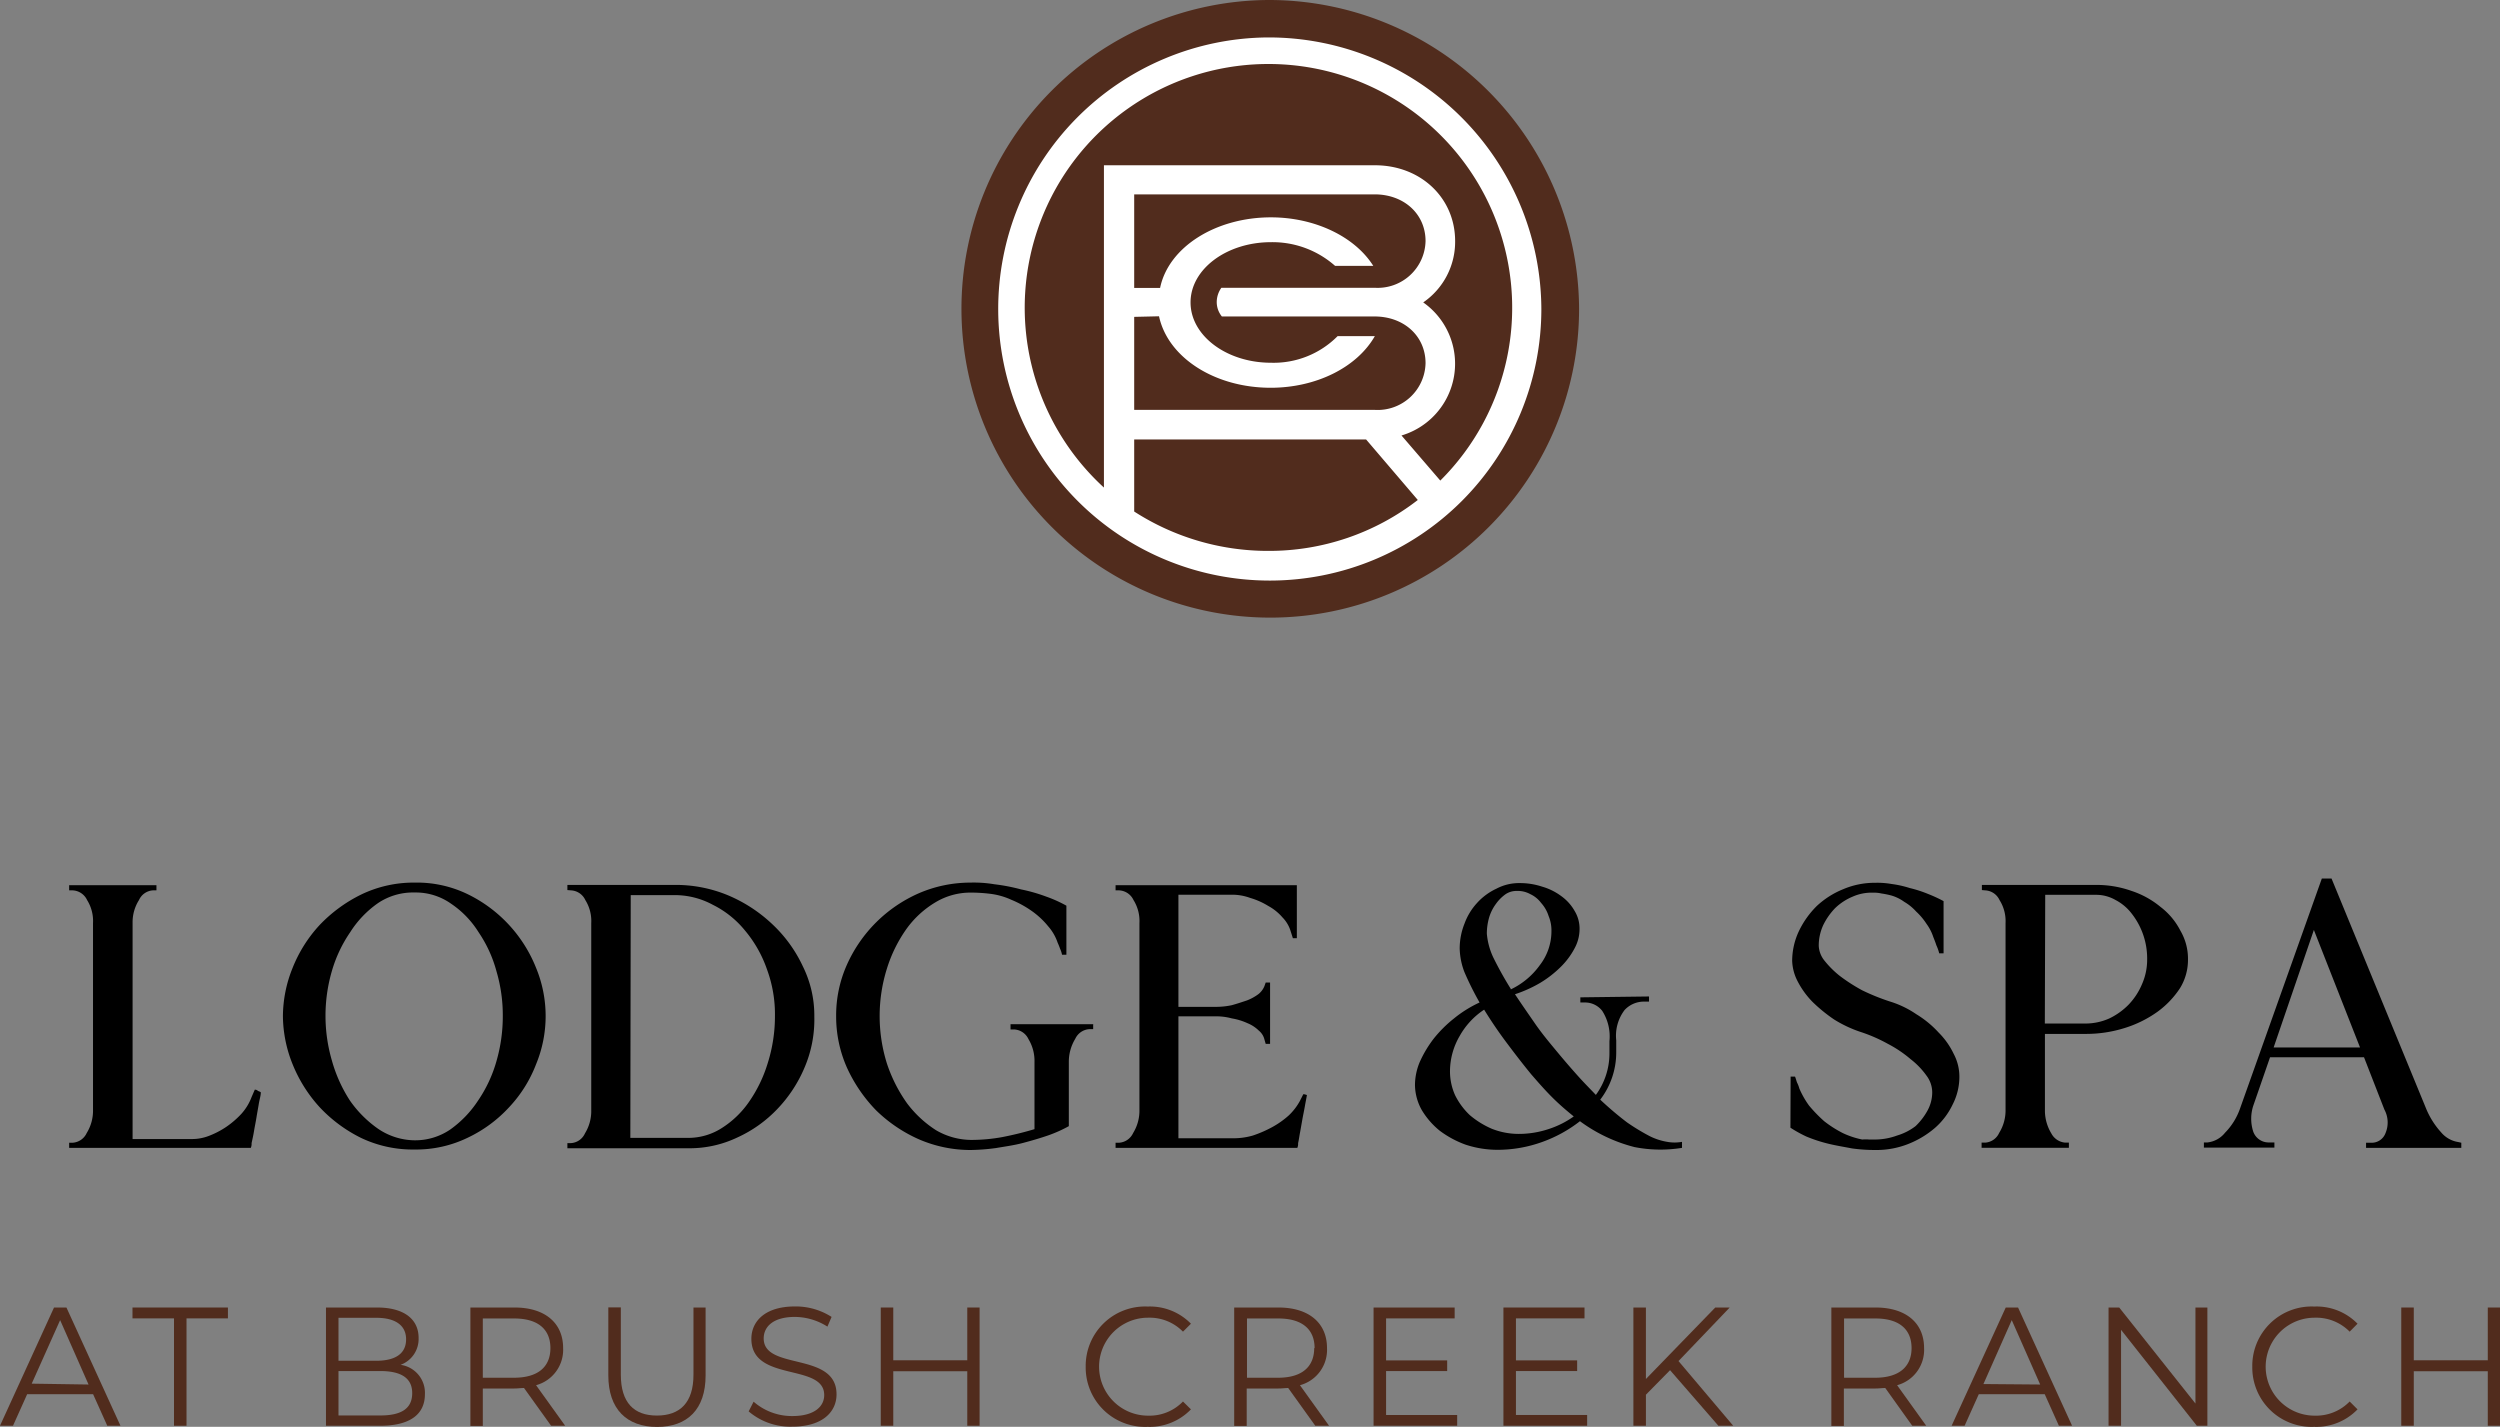 <svg id="Layer_1" data-name="Layer 1" xmlns="http://www.w3.org/2000/svg" viewBox="0 0 257.76 147.11"><rect x="0" y="0" width="257.76" height="147.11" fill="#808080" stroke="none"/><defs><style>.cls-1{fill:#512c1d;}.cls-2{fill:#fff;}</style></defs><title>Lodge-Spa-Logo-01</title><path class="cls-1" d="M131.24,1.89a31.84,31.84,0,1,0,32.07,31.84A32,32,0,0,0,131.24,1.89Z" transform="translate(-0.5 -1.89)"/><path class="cls-2" d="M131.24,5.75a28,28,0,1,0,28.18,28A28.12,28.12,0,0,0,131.24,5.75Zm0,52.94a25.45,25.45,0,0,1-13.8-4.06V47.2l23.91,0,5.33,6.24A25,25,0,0,1,131.24,58.69Zm7.17-22.14a9.28,9.28,0,0,1-6.87,2.74c-4.57,0-8.29-2.79-8.29-6.22s3.72-6.21,8.29-6.21a9.73,9.73,0,0,1,6.61,2.44h3.94c-1.93-3.05-6.07-5-10.55-5-5.73,0-10.57,3.09-11.43,7.28h-2.67V21.93h24.79c3,0,5.25,2,5.25,4.82a4.94,4.94,0,0,1-5.25,4.81l-15.8,0a2.55,2.55,0,0,0-.48,1.47,2.35,2.35,0,0,0,.53,1.49h15.75c3,0,5.25,2,5.25,4.82a4.94,4.94,0,0,1-5.25,4.81H117.44V34.56L120,34.5c.92,4.27,5.76,7.37,11.51,7.37,4.68,0,8.89-2.09,10.74-5.32ZM149,51.44l-4-4.65a7.72,7.72,0,0,0,2.24-13.72,7.58,7.58,0,0,0,3.29-6.32c0-4.46-3.55-7.82-8.27-7.82H114.32V52.16A25.13,25.13,0,1,1,149,51.44Z" transform="translate(-0.5 -1.89)"/><path d="M26.77,114.24a.44.44,0,0,1,.33.13c.21.08.29.12.29.16,0,.33-.13.7-.21,1.19s-.16.9-.24,1.4-.17.9-.25,1.39-.17.87-.25,1.24a1.08,1.08,0,0,1-.08.49H7.63v-.53H8a1.72,1.72,0,0,0,1.44-1,4.39,4.39,0,0,0,.65-2.42V97.07a4.07,4.07,0,0,0-.61-2.38,1.73,1.73,0,0,0-1.48-1H7.63v-.53h9v.53h-.37a1.69,1.69,0,0,0-1.43,1,4.27,4.27,0,0,0-.66,2.26v22.38H20.2a4.83,4.83,0,0,0,1.85-.33,8.79,8.79,0,0,0,1.8-.94,9.25,9.25,0,0,0,1.52-1.31A5.41,5.41,0,0,0,26.44,115Z" transform="translate(-0.5 -1.89)"/><path d="M29.67,106.68a13.41,13.41,0,0,1,1-5,14.28,14.28,0,0,1,2.76-4.39,15.08,15.08,0,0,1,4.31-3.17,12.42,12.42,0,0,1,5.5-1.23,12,12,0,0,1,5.47,1.19,14.34,14.34,0,0,1,7.06,7.6,13,13,0,0,1,0,9.94,13.48,13.48,0,0,1-2.75,4.4,13.85,13.85,0,0,1-4.27,3.16,12.19,12.19,0,0,1-5.51,1.23,12.39,12.39,0,0,1-5.5-1.19,14.87,14.87,0,0,1-4.27-3.16,14.7,14.7,0,0,1-2.8-4.44A13.49,13.49,0,0,1,29.67,106.68Zm13.55,12.78a6.43,6.43,0,0,0,3.7-1.11,11.13,11.13,0,0,0,2.88-3,13.87,13.87,0,0,0,1.89-4.06,16.62,16.62,0,0,0,.65-4.65,16,16,0,0,0-.65-4.6A13.3,13.3,0,0,0,49.84,98,9.75,9.75,0,0,0,47,95.06a6.3,6.3,0,0,0-3.74-1.15A6.48,6.48,0,0,0,39.48,95a10.5,10.5,0,0,0-2.87,3A13.86,13.86,0,0,0,34.72,102a16.5,16.5,0,0,0,0,9.24,14.92,14.92,0,0,0,1.85,4.11,11.7,11.7,0,0,0,2.91,2.92A6.83,6.83,0,0,0,43.22,119.46Z" transform="translate(-0.5 -1.89)"/><path d="M59,93.66v-.53H70a14,14,0,0,1,5.54,1.06,15.21,15.21,0,0,1,4.6,3,14.12,14.12,0,0,1,3.13,4.32,11.44,11.44,0,0,1,1.19,5.21,12.58,12.58,0,0,1-1,5.22,14.08,14.08,0,0,1-2.83,4.31,13.26,13.26,0,0,1-4.11,2.92,11.43,11.43,0,0,1-5,1.11H59v-.53h.37a1.7,1.7,0,0,0,1.44-1,4.39,4.39,0,0,0,.65-2.42V97.07a4.07,4.07,0,0,0-.61-2.38,1.72,1.72,0,0,0-1.48-1Zm6.49,25.55h6a6.4,6.4,0,0,0,3.41-1,9.74,9.74,0,0,0,2.83-2.72,14.17,14.17,0,0,0,1.93-4,16,16,0,0,0,.74-4.85,13.38,13.38,0,0,0-.82-4.8,12.64,12.64,0,0,0-2.26-4A10,10,0,0,0,74,95.18a8.24,8.24,0,0,0-4-1H65.53Z" transform="translate(-0.5 -1.89)"/><path d="M113.21,107.5V108h-.41a1.72,1.72,0,0,0-1.44,1,4.56,4.56,0,0,0-.66,2.43V118a13.59,13.59,0,0,1-2.09.94c-.83.29-1.69.54-2.63.79s-1.81.36-2.8.53a21,21,0,0,1-2.63.2,13.39,13.39,0,0,1-5.3-1.1,15,15,0,0,1-4.43-3,15.53,15.53,0,0,1-3-4.4,13,13,0,0,1-1.11-5.3,12.78,12.78,0,0,1,1.11-5.3A14.5,14.5,0,0,1,95.21,94a13.42,13.42,0,0,1,5.34-1.11,12.88,12.88,0,0,1,2.47.17,19.36,19.36,0,0,1,2.75.53,17.28,17.28,0,0,1,2.59.74,13.43,13.43,0,0,1,2.09.94v5.06H110a2.72,2.72,0,0,0-.2-.62c-.09-.25-.17-.45-.25-.62a5,5,0,0,0-1-1.72,8.34,8.34,0,0,0-1.68-1.56,10.72,10.72,0,0,0-2.1-1.15,7.34,7.34,0,0,0-2.21-.62v0a16.44,16.44,0,0,0-2-.12,7,7,0,0,0-3.61,1,10,10,0,0,0-3,2.76,14.46,14.46,0,0,0-2,4.06,16.35,16.35,0,0,0,0,9.82,15.4,15.4,0,0,0,2.06,4.07,11.43,11.43,0,0,0,3,2.79,7.27,7.27,0,0,0,3.61,1,17.79,17.79,0,0,0,3.21-.29,33.81,33.81,0,0,0,3.33-.82v-6.9a4.34,4.34,0,0,0-.62-2.38,1.72,1.72,0,0,0-1.48-1h-.37v-.54h8.59Z" transform="translate(-0.5 -1.89)"/><path d="M131.46,109.52H131l-.13-.45a1.69,1.69,0,0,0-.57-.91,3.62,3.62,0,0,0-1.19-.78,6.42,6.42,0,0,0-1.61-.49,6.07,6.07,0,0,0-1.76-.21H122v12.57h5.67a7.21,7.21,0,0,0,2-.28,12.31,12.31,0,0,0,2-.87,9.06,9.06,0,0,0,1.69-1.19,6,6,0,0,0,1.15-1.48l.33-.65q0-.14.36,0c.05,0,.05,0,.05,0-.05.32-.13.69-.21,1.15s-.16.82-.25,1.31l-.24,1.36c-.08.41-.13.82-.21,1.15a1.08,1.08,0,0,1-.08.49H115.52v-.53h.37a1.72,1.72,0,0,0,1.44-1,4.39,4.39,0,0,0,.65-2.42V97.07a4.07,4.07,0,0,0-.61-2.38,1.73,1.73,0,0,0-1.48-1h-.37v-.53h18.69v5.46h-.41l-.21-.66a3.46,3.46,0,0,0-.86-1.48,5.24,5.24,0,0,0-1.48-1.19,7.5,7.5,0,0,0-1.85-.82,5.4,5.4,0,0,0-2-.33H122V105.7h3.74a7.85,7.85,0,0,0,1.76-.17c.58-.16,1.07-.33,1.56-.49a5,5,0,0,0,1.2-.66,2.06,2.06,0,0,0,.61-.82l.13-.37h.45v6.33Z" transform="translate(-0.5 -1.89)"/><path d="M170.52,104.63v.53H170a2.71,2.71,0,0,0-2,.87,4.38,4.38,0,0,0-.86,3.12v1.23a8,8,0,0,1-1.65,4.89c1,.94,1.94,1.72,2.76,2.34a21.92,21.92,0,0,0,2.3,1.4,6.33,6.33,0,0,0,1.85.61,4.29,4.29,0,0,0,1.52,0v.62a13.93,13.93,0,0,1-4.89-.08,16.19,16.19,0,0,1-5.63-2.67,13.93,13.93,0,0,1-3.86,2.13,13.55,13.55,0,0,1-4.68.82,10.54,10.54,0,0,1-3.25-.53,10.26,10.26,0,0,1-2.67-1.44,8.09,8.09,0,0,1-1.85-2.13,5.38,5.38,0,0,1-.7-2.59,6.16,6.16,0,0,1,.5-2.38,11.91,11.91,0,0,1,1.43-2.39,13,13,0,0,1,2.1-2.09,12.37,12.37,0,0,1,2.63-1.64,31.24,31.24,0,0,1-1.56-3.13A7.19,7.19,0,0,1,151,99.7a6.9,6.9,0,0,1,.5-2.59A6.35,6.35,0,0,1,152.78,95a6.23,6.23,0,0,1,2-1.48,5,5,0,0,1,2.38-.58,7.28,7.28,0,0,1,2.35.37,6.15,6.15,0,0,1,2,1,4.77,4.77,0,0,1,1.35,1.52,3.5,3.5,0,0,1,.5,1.81,4.18,4.18,0,0,1-.5,2,7.76,7.76,0,0,1-1.43,1.93,11.25,11.25,0,0,1-2.1,1.64,13.36,13.36,0,0,1-2.63,1.19c.66,1,1.32,1.94,2.05,3s1.52,2,2.35,3,1.39,1.64,2.05,2.38,1.32,1.4,1.89,2a7.23,7.23,0,0,0,1.4-4.31v-1.23a4.89,4.89,0,0,0-.74-3.12,2.24,2.24,0,0,0-1.77-.87h-.49v-.53ZM162.76,117c-.7-.57-1.39-1.15-2.14-1.89s-1.47-1.56-2.25-2.46c-.91-1.11-1.73-2.18-2.59-3.33s-1.6-2.26-2.26-3.33A7.84,7.84,0,0,0,151,108.7a7.26,7.26,0,0,0-1,3.61,6,6,0,0,0,.53,2.51,7.24,7.24,0,0,0,1.52,2.05,9,9,0,0,0,2.26,1.4,7.51,7.51,0,0,0,2.71.53,9.71,9.71,0,0,0,3.12-.49A9.47,9.47,0,0,0,162.76,117Zm-6.49-13.1a7.8,7.8,0,0,0,3-2.51,5.71,5.71,0,0,0,1.19-3.49,3.84,3.84,0,0,0-.29-1.56,3.65,3.65,0,0,0-.78-1.36,2.91,2.91,0,0,0-1.11-.9,2.65,2.65,0,0,0-1.39-.33,2,2,0,0,0-1.15.33,4.19,4.19,0,0,0-1,1,4.53,4.53,0,0,0-.7,1.39,6,6,0,0,0-.24,1.69,7.18,7.18,0,0,0,.65,2.42A36.5,36.5,0,0,0,156.27,103.85Z" transform="translate(-0.5 -1.89)"/><path d="M185.12,112.89h.45c.08.16.12.37.21.61a3.19,3.19,0,0,1,.24.62,9.1,9.1,0,0,0,1,1.76,14.83,14.83,0,0,0,1.56,1.61,11.58,11.58,0,0,0,1.93,1.23,8.57,8.57,0,0,0,2,.66,3.83,3.83,0,0,1,.7,0c.25,0,.45,0,.66,0a6.63,6.63,0,0,0,2.22-.41A5.92,5.92,0,0,0,198,118a6.58,6.58,0,0,0,1.23-1.6,3.92,3.92,0,0,0,.49-1.89,2.88,2.88,0,0,0-.57-1.69,8,8,0,0,0-1.65-1.72,12.49,12.49,0,0,0-2.38-1.6,16,16,0,0,0-2.87-1.24A12.78,12.78,0,0,1,189.6,107a16,16,0,0,1-2.22-1.81,8.77,8.77,0,0,1-1.52-2.09,4.92,4.92,0,0,1-.58-2.14,7.23,7.23,0,0,1,.7-3.08,9.26,9.26,0,0,1,1.85-2.59,8.85,8.85,0,0,1,2.71-1.72,8.3,8.3,0,0,1,3.29-.66,8.5,8.5,0,0,1,1.68.12,10.69,10.69,0,0,1,1.89.42,12.68,12.68,0,0,1,1.89.61,14.47,14.47,0,0,1,1.6.74v5.38h-.45a4.56,4.56,0,0,0-.29-.82c-.12-.37-.24-.66-.32-.86a4.89,4.89,0,0,0-.7-1.36,6.66,6.66,0,0,0-1.07-1.27,5.11,5.11,0,0,0-1.23-1,4.26,4.26,0,0,0-1.36-.66,9,9,0,0,0-1-.2,3.21,3.21,0,0,0-.83-.08,4.79,4.79,0,0,0-2.13.41,5.8,5.8,0,0,0-1.81,1.19,6.82,6.82,0,0,0-1.23,1.77,5.09,5.09,0,0,0-.45,2.09,2.6,2.6,0,0,0,.57,1.52,9.66,9.66,0,0,0,1.6,1.6,18,18,0,0,0,2.3,1.48,22.18,22.18,0,0,0,2.84,1.15,10,10,0,0,1,2.75,1.32,10.46,10.46,0,0,1,2.3,1.89,7.88,7.88,0,0,1,1.56,2.21,5,5,0,0,1,.58,2.31,6.24,6.24,0,0,1-.7,2.91,7.45,7.45,0,0,1-1.85,2.43,9.69,9.69,0,0,1-2.75,1.64,8.92,8.92,0,0,1-3.33.61,17.53,17.53,0,0,1-2.42-.16c-.83-.16-1.65-.29-2.47-.49s-1.56-.45-2.26-.74a13.48,13.48,0,0,1-1.64-.91l.41-.57-.41.57Z" transform="translate(-0.5 -1.89)"/><path d="M204.84,93.66v-.53h11.75a10.69,10.69,0,0,1,3.66.61,9.14,9.14,0,0,1,3,1.65,7.2,7.2,0,0,1,2.06,2.46,5.75,5.75,0,0,1,.78,3,5.58,5.58,0,0,1-.82,2.92,9.35,9.35,0,0,1-2.3,2.42,11.81,11.81,0,0,1-3.37,1.68,13.19,13.19,0,0,1-4.07.62h-4.19v8a4.57,4.57,0,0,0,.66,2.26,1.78,1.78,0,0,0,1.44.95h.37v.53h-9v-.53h.37a1.7,1.7,0,0,0,1.44-1,4.4,4.4,0,0,0,.66-2.42V97.07a4.07,4.07,0,0,0-.62-2.38,1.72,1.72,0,0,0-1.48-1Zm6.49,13.76h4.19a6,6,0,0,0,2.47-.53,7,7,0,0,0,2-1.44,6.91,6.91,0,0,0,1.36-2.09,6.23,6.23,0,0,0,.53-2.55,7.49,7.49,0,0,0-1.56-4.68,5,5,0,0,0-1.69-1.44,4,4,0,0,0-2-.54h-5.26Z" transform="translate(-0.5 -1.89)"/><path d="M254.27,119.71v.53h-9.82v-.53h.49a1.52,1.52,0,0,0,1.52-1,2.81,2.81,0,0,0-.12-2.42l-2.1-5.39h-9.69l-1.73,5a4.32,4.32,0,0,0,0,2.67,1.68,1.68,0,0,0,1.65,1.11H235v.53h-7.27v-.53h.37a2.7,2.7,0,0,0,1.81-1,6.7,6.7,0,0,0,1.52-2.42l8.46-23.79h1l9.78,23.79a8.41,8.41,0,0,0,1.52,2.38,2.87,2.87,0,0,0,1.77,1Zm-10.44-9.82-4.76-12.12-4.15,12.12Z" transform="translate(-0.5 -1.89)"/><path class="cls-1" d="M10.1,145.64H3.3l-1.46,3.25H.5L6.07,136.7H7.35l5.57,12.19H11.56Zm-.47-1L6.7,138l-2.93,6.55Z" transform="translate(-0.5 -1.89)"/><path class="cls-1" d="M18.44,137.82H14.16V136.7H24v1.12H19.73v11.07H18.44Z" transform="translate(-0.5 -1.89)"/><path class="cls-1" d="M44.31,145.64c0,2.07-1.54,3.25-4.59,3.25H34.11V136.7h5.27c2.71,0,4.28,1.15,4.28,3.14a2.84,2.84,0,0,1-1.86,2.77A2.91,2.91,0,0,1,44.31,145.64Zm-8.91-7.88v4.43h3.89c2,0,3.08-.75,3.08-2.21s-1.13-2.22-3.08-2.22ZM43,145.53c0-1.58-1.17-2.28-3.31-2.28H35.4v4.58h4.31C41.85,147.83,43,147.14,43,145.53Z" transform="translate(-0.5 -1.89)"/><path class="cls-1" d="M57.32,148.89,54.53,145c-.32,0-.63.05-1,.05H50.28v3.86H49V136.7h4.56c3.1,0,5,1.57,5,4.18a3.78,3.78,0,0,1-2.79,3.83l3,4.18Zm-.07-8c0-1.95-1.29-3.06-3.73-3.06H50.28v6.11h3.24C56,143.93,57.25,142.8,57.25,140.88Z" transform="translate(-0.5 -1.89)"/><path class="cls-1" d="M63.22,143.69v-7h1.29v6.93c0,2.9,1.36,4.22,3.72,4.22S72,146.53,72,143.63V136.7h1.25v7c0,3.5-1.88,5.31-5,5.31S63.22,147.19,63.22,143.69Z" transform="translate(-0.5 -1.89)"/><path class="cls-1" d="M77.69,147.41l.51-1a6,6,0,0,0,4,1.48c2.28,0,3.28-1,3.28-2.16,0-3.34-7.51-1.29-7.51-5.8,0-1.79,1.39-3.34,4.49-3.34a6.85,6.85,0,0,1,3.78,1.08l-.43,1a6.3,6.3,0,0,0-3.35-1c-2.23,0-3.22,1-3.22,2.22,0,3.34,7.51,1.32,7.51,5.76,0,1.8-1.43,3.33-4.55,3.33A6.58,6.58,0,0,1,77.69,147.41Z" transform="translate(-0.5 -1.89)"/><path class="cls-1" d="M101.5,136.7v12.19h-1.27v-5.62H92.6v5.62H91.31V136.7H92.6v5.44h7.63V136.7Z" transform="translate(-0.5 -1.89)"/><path class="cls-1" d="M112.44,142.8a6.12,6.12,0,0,1,6.39-6.2,5.91,5.91,0,0,1,4.46,1.77l-.82.82a4.82,4.82,0,0,0-3.6-1.44,5.05,5.05,0,1,0,0,10.1,4.8,4.8,0,0,0,3.6-1.46l.82.81a5.9,5.9,0,0,1-4.47,1.8A6.12,6.12,0,0,1,112.44,142.8Z" transform="translate(-0.5 -1.89)"/><path class="cls-1" d="M136.11,148.89,133.32,145c-.31,0-.62.05-1,.05h-3.28v3.86h-1.29V136.7h4.57c3.1,0,5,1.57,5,4.18a3.77,3.77,0,0,1-2.79,3.83l3,4.18Zm-.07-8c0-1.95-1.29-3.06-3.73-3.06h-3.24v6.11h3.24C134.75,143.93,136,142.8,136,140.88Z" transform="translate(-0.5 -1.89)"/><path class="cls-1" d="M150.74,147.78v1.11h-8.62V136.7h8.36v1.12h-7.07v4.33h6.3v1.1h-6.3v4.53Z" transform="translate(-0.5 -1.89)"/><path class="cls-1" d="M164.14,147.78v1.11h-8.63V136.7h8.36v1.12H156.8v4.33h6.31v1.1H156.8v4.53Z" transform="translate(-0.5 -1.89)"/><path class="cls-1" d="M172.69,143.16l-2.49,2.53v3.2h-1.29V136.7h1.29v7.37l7.15-7.37h1.49l-5.28,5.52,5.64,6.67h-1.53Z" transform="translate(-0.5 -1.89)"/><path class="cls-1" d="M197.66,148.89,194.88,145c-.32,0-.63.05-1,.05h-3.27v3.86h-1.29V136.7h4.56c3.1,0,5,1.57,5,4.18a3.77,3.77,0,0,1-2.78,3.83l3,4.18Zm-.07-8c0-1.95-1.28-3.06-3.72-3.06h-3.24v6.11h3.24C196.31,143.93,197.59,142.8,197.59,140.88Z" transform="translate(-0.5 -1.89)"/><path class="cls-1" d="M211.32,145.64h-6.8l-1.46,3.25h-1.34l5.58-12.19h1.27l5.57,12.19h-1.36Zm-.47-1L207.92,138,205,144.59Z" transform="translate(-0.5 -1.89)"/><path class="cls-1" d="M228.09,136.7v12.19H227L219.19,139v9.89H217.9V136.7H219l7.86,9.9v-9.9Z" transform="translate(-0.5 -1.89)"/><path class="cls-1" d="M232.72,142.8a6.12,6.12,0,0,1,6.39-6.2,5.9,5.9,0,0,1,4.46,1.77l-.81.82a4.85,4.85,0,0,0-3.61-1.44,5.05,5.05,0,1,0,0,10.1,4.83,4.83,0,0,0,3.61-1.46l.81.81a5.89,5.89,0,0,1-4.47,1.8A6.12,6.12,0,0,1,232.72,142.8Z" transform="translate(-0.5 -1.89)"/><path class="cls-1" d="M258.26,136.7v12.19H257v-5.62h-7.63v5.62h-1.29V136.7h1.29v5.44H257V136.7Z" transform="translate(-0.5 -1.89)"/></svg>
